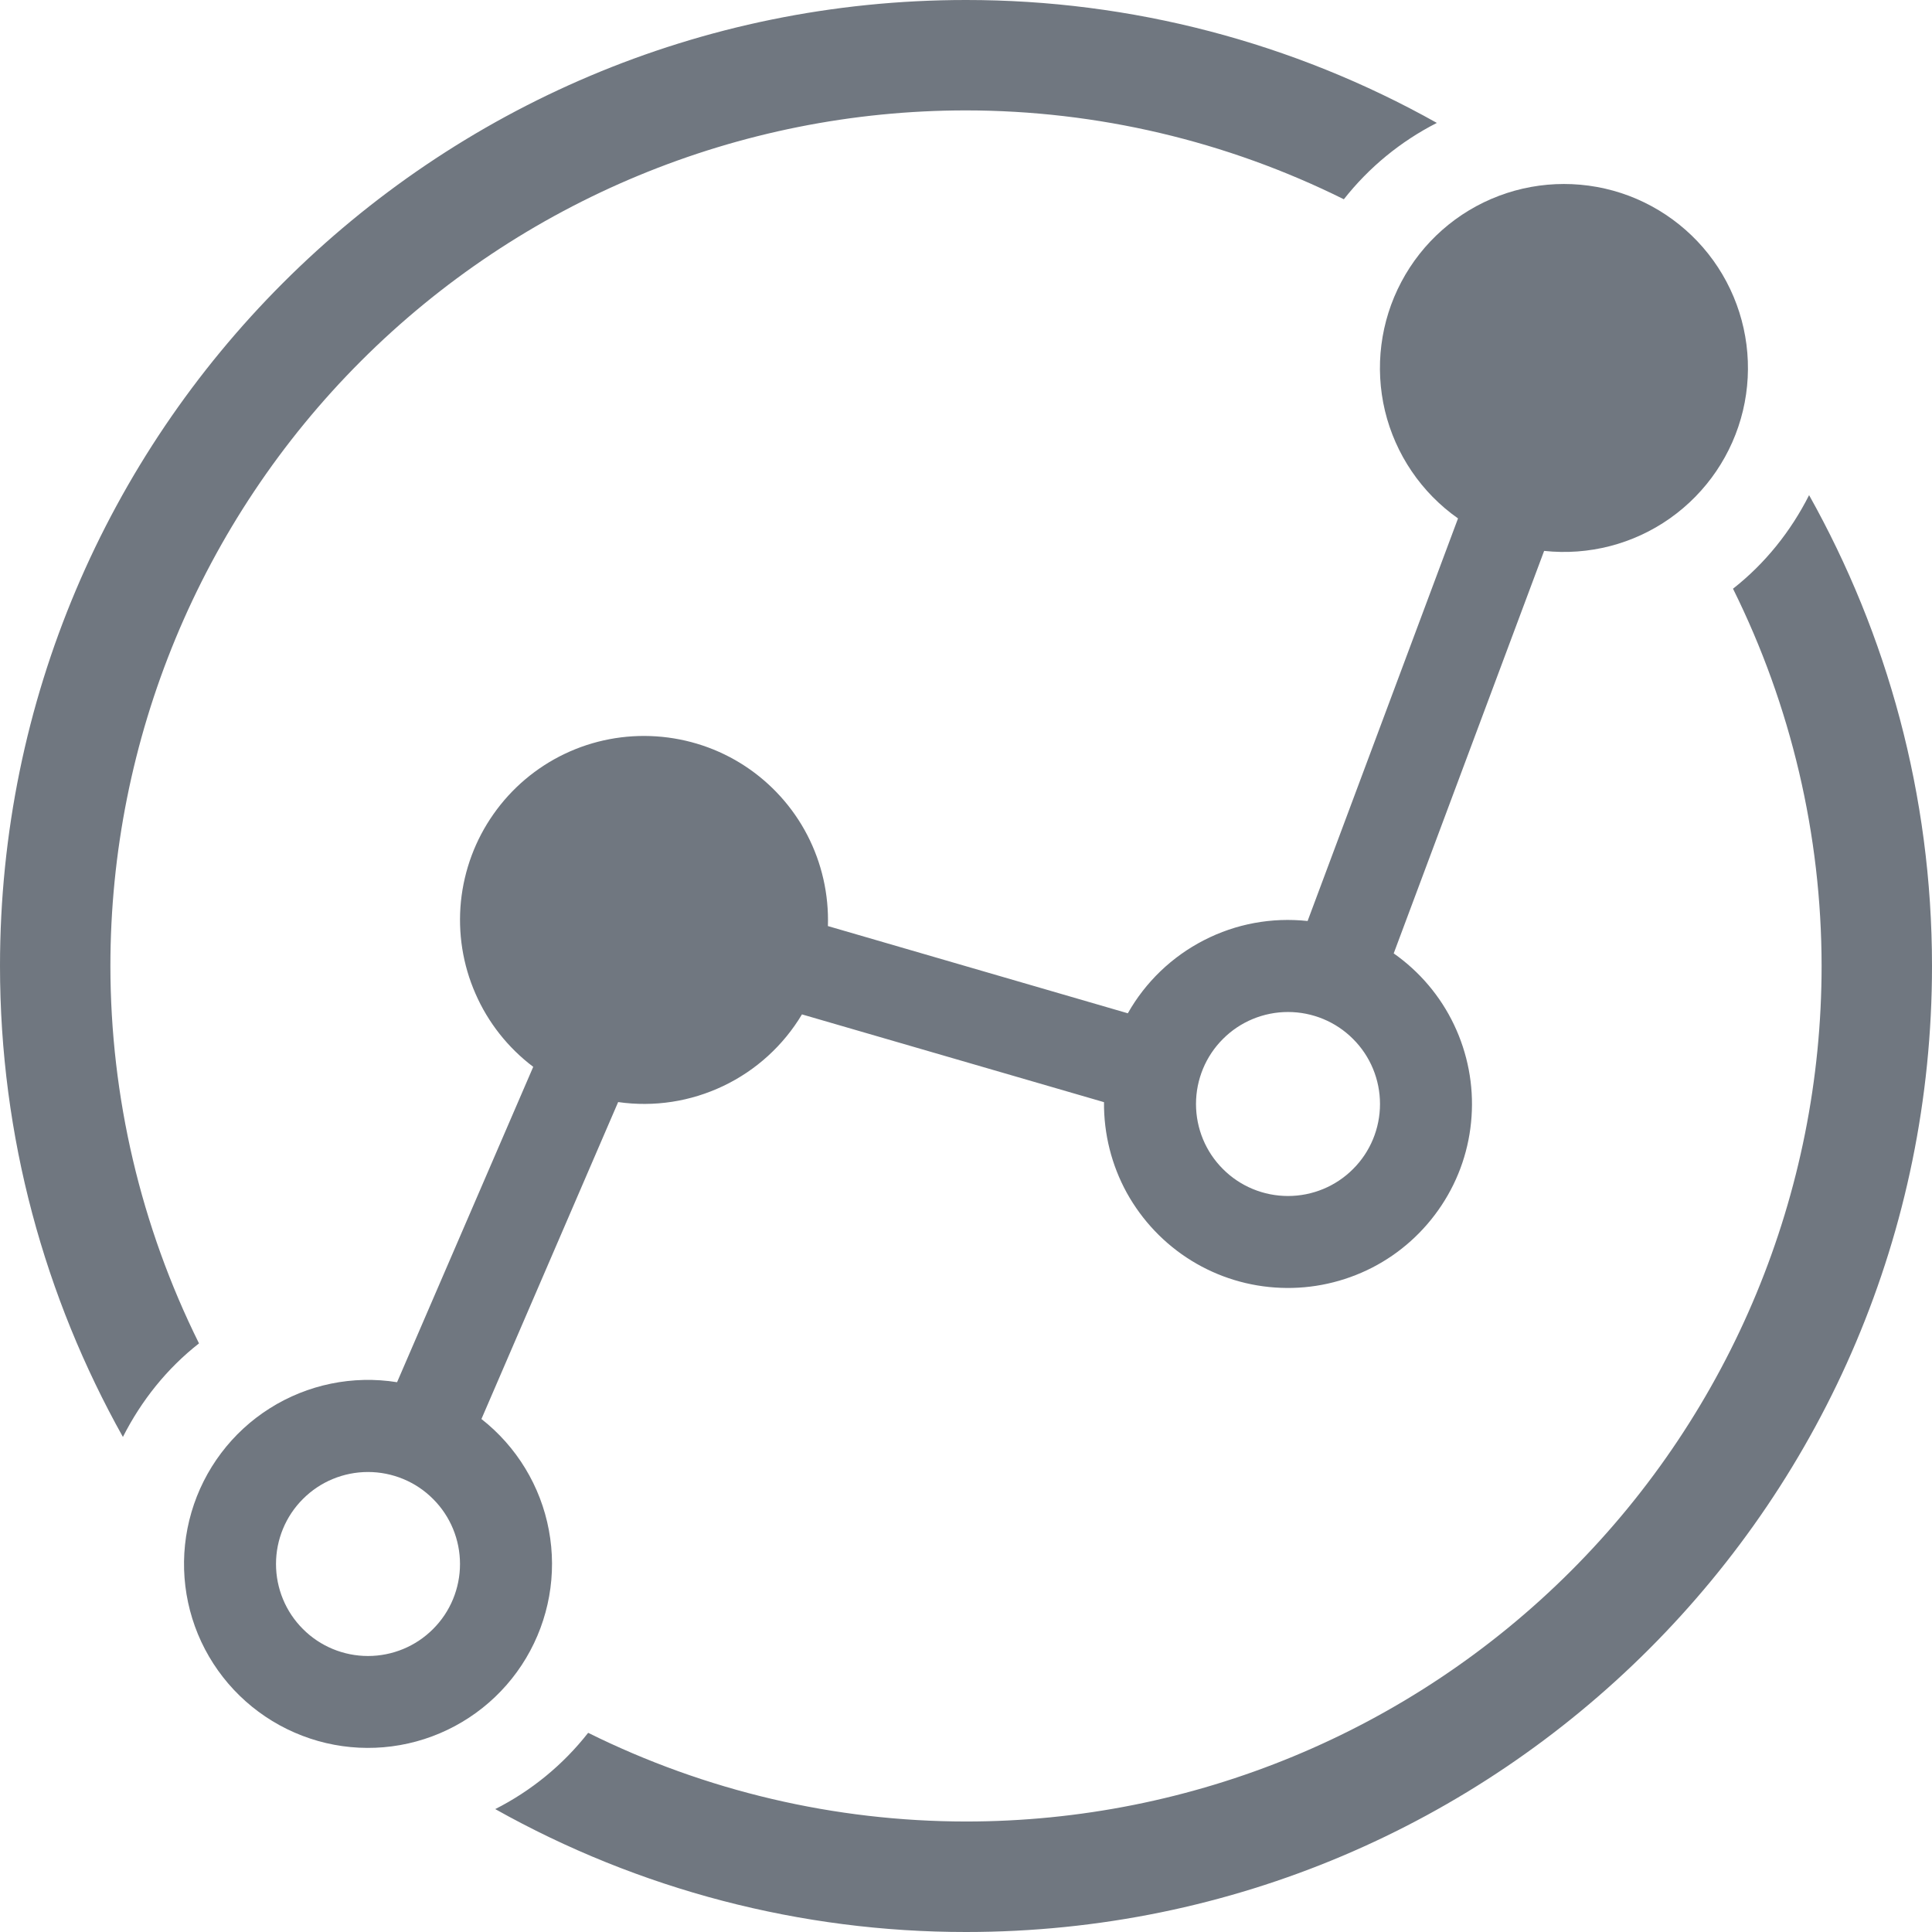 <svg width="21" height="21" viewBox="0 0 21 21" fill="none" xmlns="http://www.w3.org/2000/svg">
<path d="M2.163 14.602C1.53 13.327 1.201 11.923 1.2 10.5C1.2 8.033 2.18 5.668 3.924 3.924C5.668 2.18 8.033 1.2 10.5 1.2C11.925 1.201 13.331 1.532 14.607 2.166C14.88 1.819 15.225 1.536 15.618 1.336C14.055 0.459 12.292 -0.001 10.5 2.22562e-06C4.701 2.22562e-06 0 4.702 0 10.5C0 12.36 0.488 14.103 1.336 15.619C1.537 15.222 1.816 14.874 2.163 14.602ZM19.664 5.382C19.464 5.778 19.184 6.127 18.837 6.399C19.469 7.673 19.799 9.076 19.8 10.499C19.8 12.966 18.82 15.331 17.076 17.075C15.332 18.819 12.966 19.799 10.5 19.799C9.075 19.798 7.669 19.468 6.393 18.835C6.121 19.182 5.776 19.465 5.383 19.664C6.946 20.541 8.708 21.001 10.5 21C16.3 21 21 16.299 21 10.5C21 8.64 20.512 6.897 19.664 5.382Z" fill="#707780"/>
<path d="M14.213 10.011L15.848 5.635C15.45 5.355 15.168 4.939 15.054 4.466C14.941 3.992 15.004 3.494 15.232 3.064C15.46 2.633 15.837 2.301 16.292 2.129C16.747 1.957 17.25 1.957 17.705 2.128C18.16 2.3 18.538 2.632 18.766 3.062C18.994 3.492 19.058 3.99 18.945 4.464C18.832 4.937 18.55 5.353 18.152 5.634C17.754 5.915 17.268 6.04 16.784 5.988L15.149 10.363C15.431 10.561 15.657 10.828 15.805 11.139C15.953 11.45 16.019 11.794 15.995 12.137C15.972 12.481 15.86 12.813 15.67 13.1C15.48 13.388 15.22 13.622 14.914 13.779C14.607 13.936 14.265 14.012 13.921 13.998C13.577 13.985 13.242 13.883 12.949 13.702C12.656 13.521 12.415 13.267 12.248 12.966C12.082 12.664 11.997 12.324 12 11.98L8.717 11.026C8.515 11.364 8.217 11.635 7.862 11.804C7.506 11.974 7.109 12.035 6.719 11.979L5.233 15.424C5.616 15.724 5.877 16.154 5.966 16.632C6.056 17.111 5.967 17.605 5.718 18.023C5.469 18.441 5.075 18.754 4.612 18.903C4.149 19.052 3.647 19.027 3.201 18.832C2.754 18.637 2.395 18.287 2.188 17.846C1.982 17.405 1.944 16.904 2.081 16.437C2.218 15.97 2.52 15.568 2.932 15.308C3.343 15.048 3.835 14.947 4.316 15.024L5.796 11.596C5.522 11.389 5.305 11.115 5.168 10.8C5.03 10.486 4.976 10.141 5.01 9.799C5.045 9.457 5.166 9.13 5.364 8.849C5.561 8.568 5.828 8.342 6.138 8.194C6.448 8.046 6.791 7.981 7.134 8.004C7.476 8.027 7.808 8.137 8.095 8.325C8.382 8.513 8.617 8.772 8.775 9.077C8.933 9.382 9.01 9.723 8.999 10.066L12.259 11.014C12.451 10.674 12.739 10.398 13.086 10.22C13.433 10.041 13.825 9.969 14.213 10.011ZM4 18C4.265 18 4.52 17.895 4.707 17.707C4.895 17.52 5 17.265 5 17C5 16.735 4.895 16.48 4.707 16.293C4.52 16.105 4.265 16 4 16C3.735 16 3.48 16.105 3.293 16.293C3.105 16.48 3 16.735 3 17C3 17.265 3.105 17.52 3.293 17.707C3.48 17.895 3.735 18 4 18ZM14 13C14.265 13 14.52 12.895 14.707 12.707C14.895 12.52 15 12.265 15 12C15 11.735 14.895 11.48 14.707 11.293C14.52 11.105 14.265 11 14 11C13.735 11 13.48 11.105 13.293 11.293C13.105 11.48 13 11.735 13 12C13 12.265 13.105 12.52 13.293 12.707C13.48 12.895 13.735 13 14 13Z" fill="#707780"/>
</svg>
